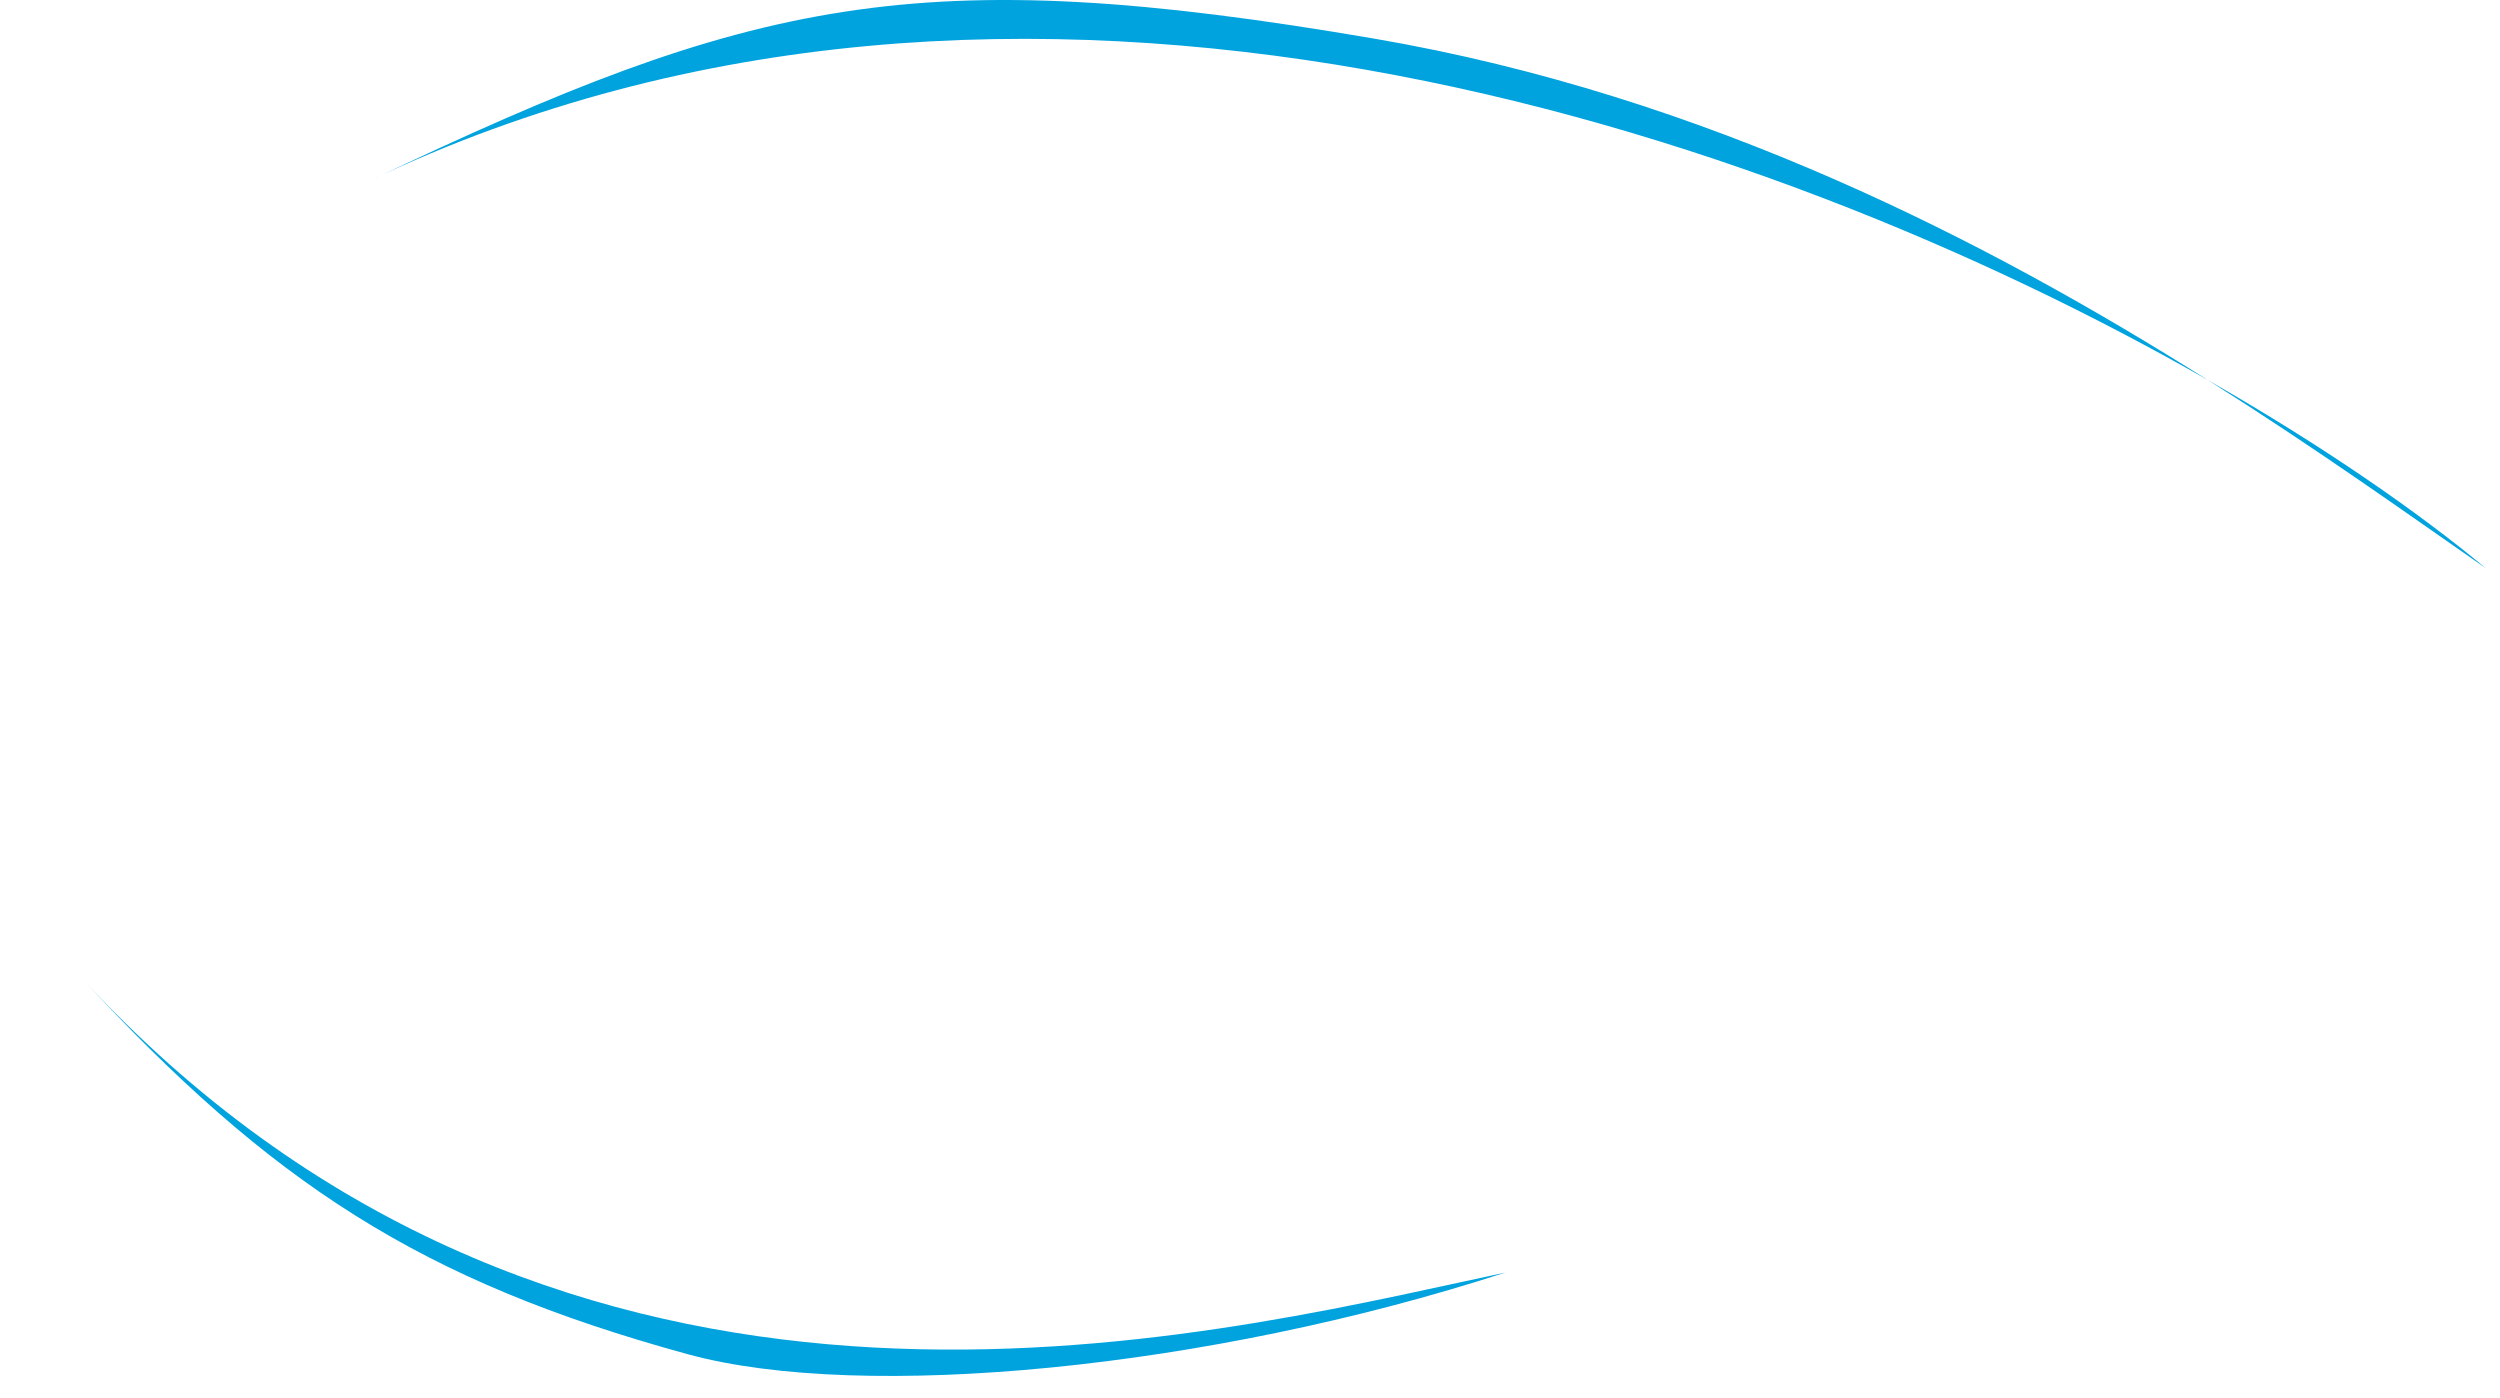 <svg width="871" height="487" viewBox="0 0 871 487" fill="none" xmlns="http://www.w3.org/2000/svg">
<g filter="url(#filter0_d_12001_11)">
<path d="M30.086 243C30.086 358.98 164.832 453 331.049 453C497.267 453 840.086 358.98 840.086 243C840.086 127.02 497.267 33 331.049 33C164.832 33 30.086 127.02 30.086 243Z" fill="white"/>
</g>
<path d="M866.086 198C842.578 178.434 809.483 155.441 769.268 132.452C693.136 84.404 594.575 33.293 478.805 13.462C319.488 -13.829 262.497 -0.721 129.086 62.845C354.244 -44.435 614.492 43.976 769.268 132.452C807.38 156.505 839.871 179.791 866.086 198Z" fill="#01A3DE"/>
<path fill-rule="evenodd" clip-rule="evenodd" d="M508.91 446.721C399.903 470.464 190.237 516.132 27.902 340.191C94.443 412.309 146.558 446.361 239.731 471.837C300.553 488.467 420.901 477.013 524.427 443.367C519.517 444.41 514.338 445.538 508.91 446.721Z" fill="#01A3DE"/>
<defs>
<filter id="filter0_d_12001_11" x="0.086" y="7" width="870" height="480" filterUnits="userSpaceOnUse" color-interpolation-filters="sRGB">
<feFlood flood-opacity="0" result="BackgroundImageFix"/>
<feColorMatrix in="SourceAlpha" type="matrix" values="0 0 0 0 0 0 0 0 0 0 0 0 0 0 0 0 0 0 127 0" result="hardAlpha"/>
<feOffset dy="4"/>
<feGaussianBlur stdDeviation="15"/>
<feComposite in2="hardAlpha" operator="out"/>
<feColorMatrix type="matrix" values="0 0 0 0 0.483 0 0 0 0 0.613 0 0 0 0 0.704 0 0 0 0.2 0"/>
<feBlend mode="normal" in2="BackgroundImageFix" result="effect1_dropShadow_12001_11"/>
<feBlend mode="normal" in="SourceGraphic" in2="effect1_dropShadow_12001_11" result="shape"/>
</filter>
</defs>
</svg>
